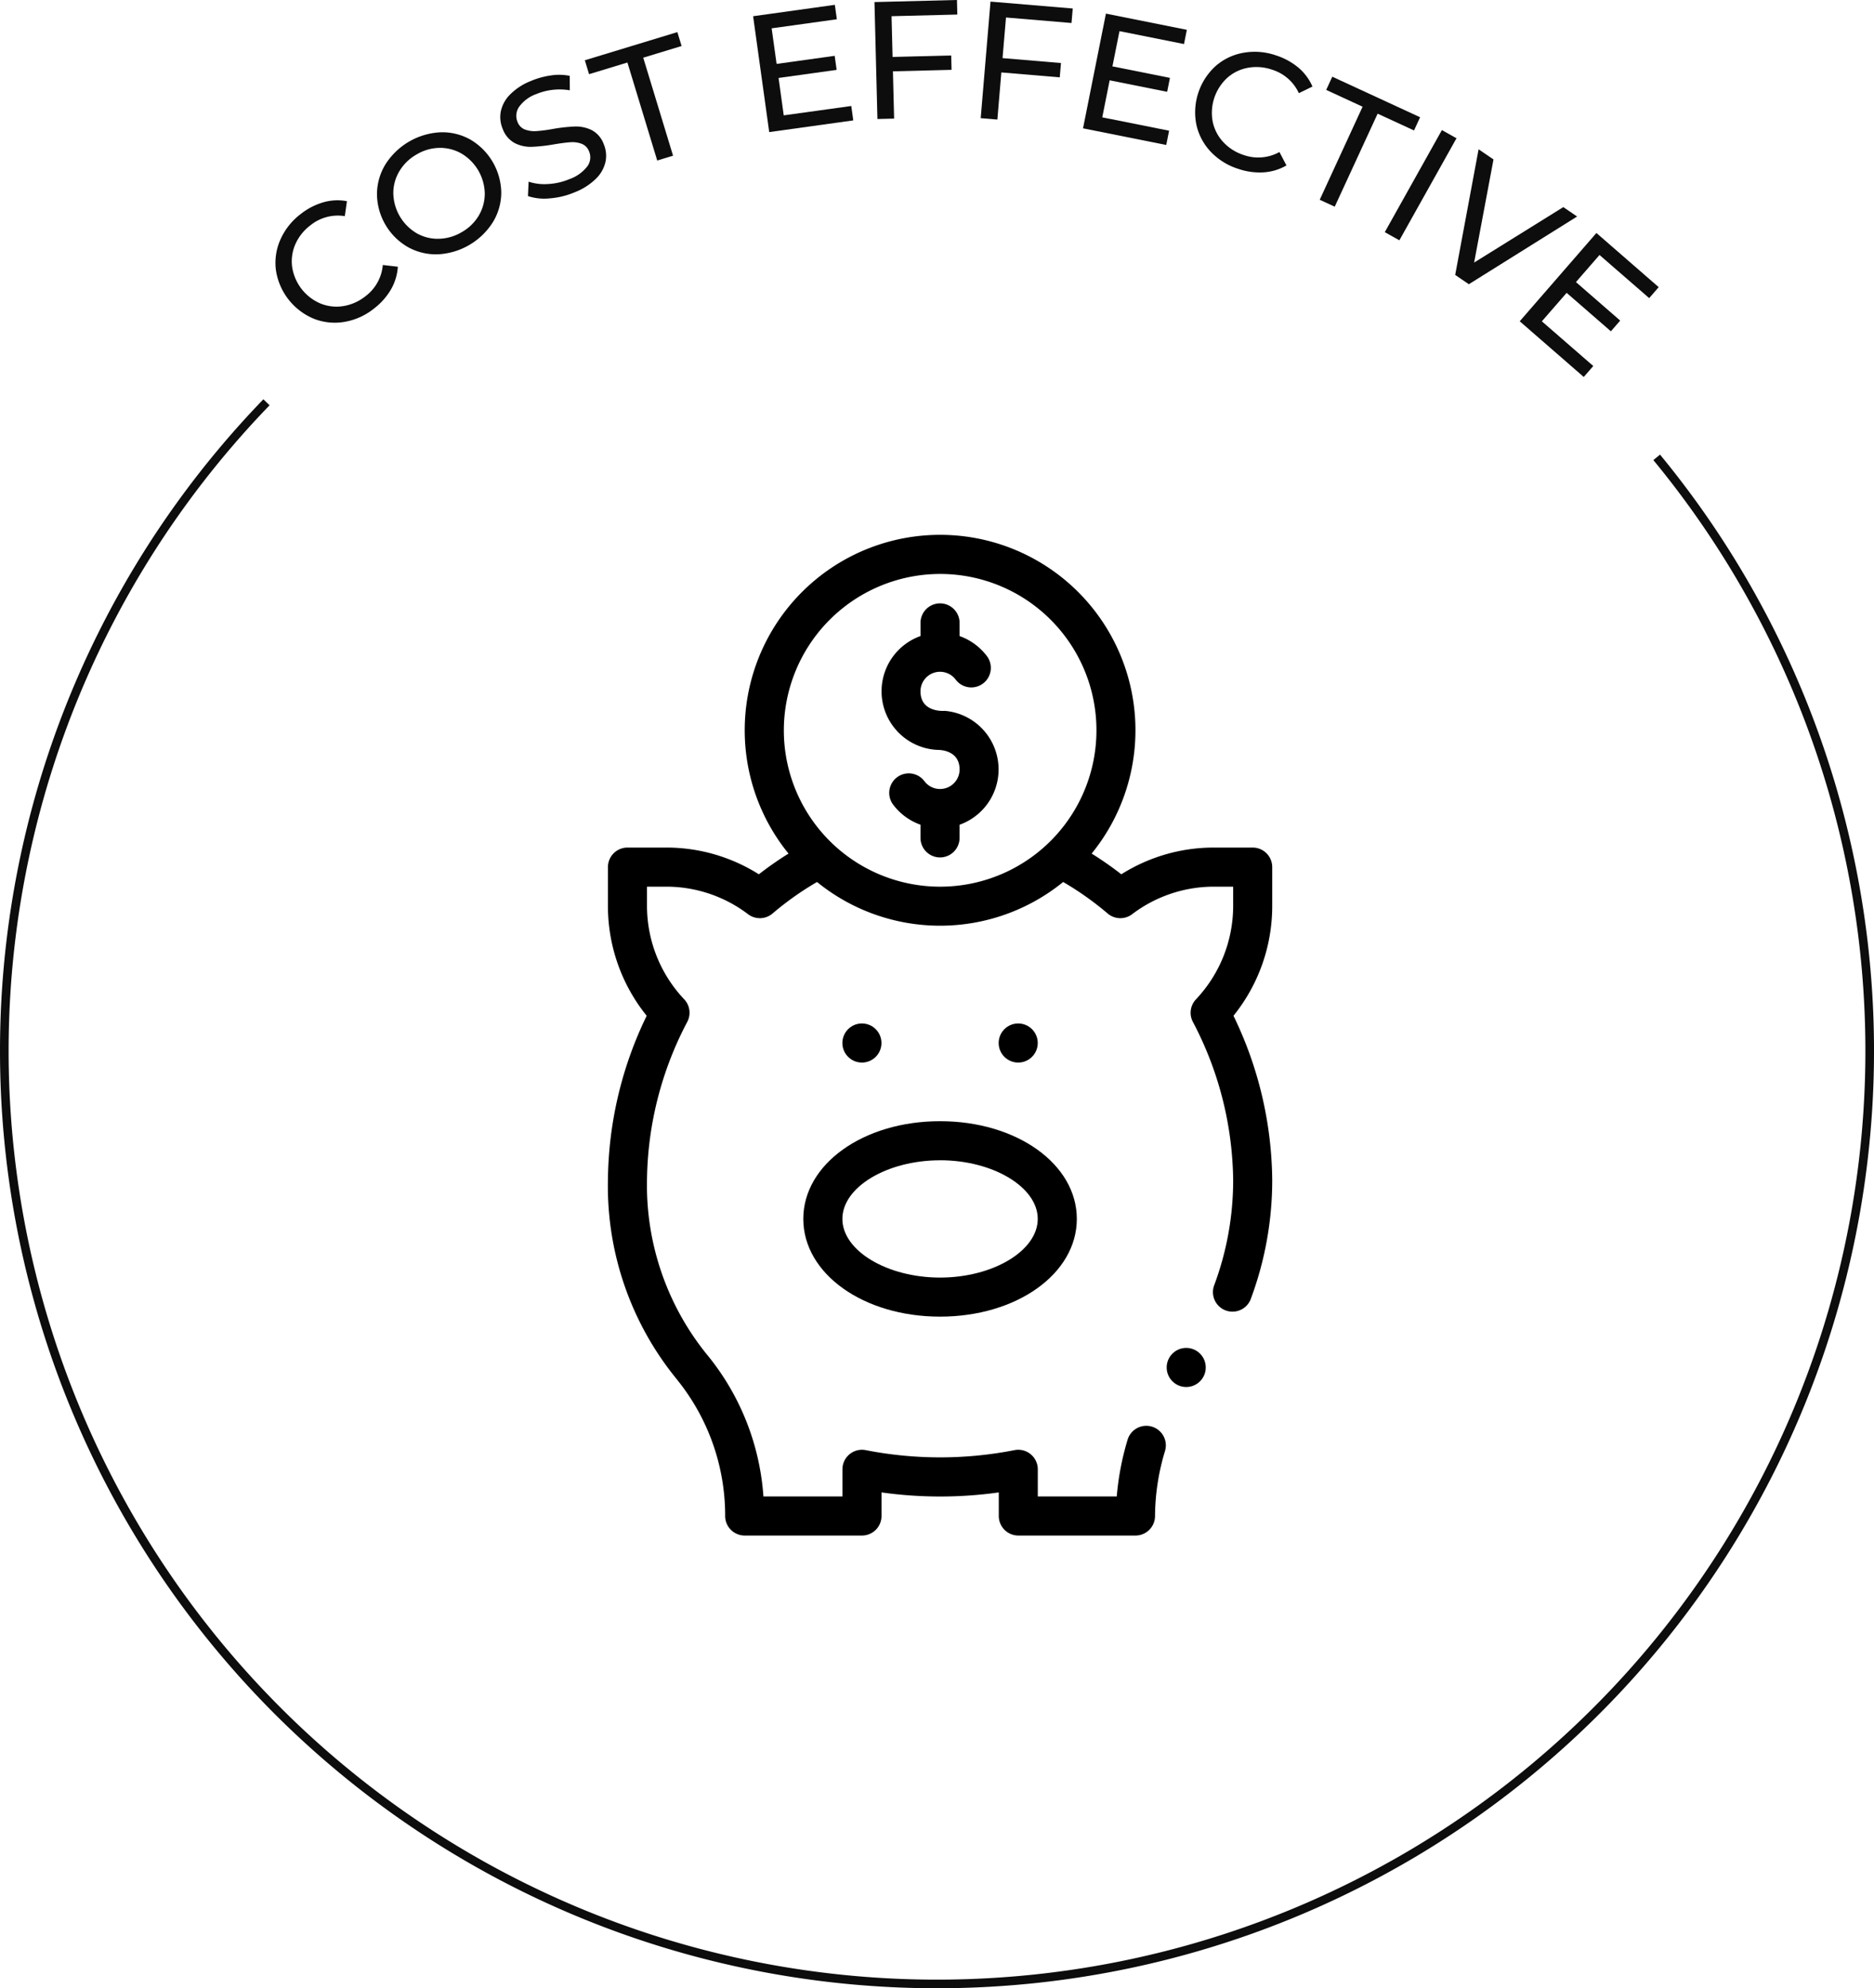 <svg xmlns="http://www.w3.org/2000/svg" width="108.661" height="115.239" viewBox="0 0 108.661 115.239">
  <g id="Group_114448" data-name="Group 114448" transform="translate(-1339.75 -4274.992)">
    <g id="Group_114437" data-name="Group 114437" transform="translate(893.437 3566.094)">
      <g id="Group_114420" data-name="Group 114420" transform="translate(462.284 708.898)">
        <g id="Group_114419" data-name="Group 114419">
          <path id="Path_240" data-name="Path 240" d="M466.776,727.935a3.309,3.309,0,0,1-1.773-.193,3.628,3.628,0,0,1-2.18-2.808,3.315,3.315,0,0,1,.258-1.769,3.781,3.781,0,0,1,1.178-1.484,3.84,3.84,0,0,1,1.311-.68,2.949,2.949,0,0,1,1.371-.065l-.124.867a2.524,2.524,0,0,0-2,.536,2.771,2.771,0,0,0-.871,1.1,2.454,2.454,0,0,0-.18,1.324,2.745,2.745,0,0,0,1.633,2.1,2.459,2.459,0,0,0,1.327.154,2.774,2.774,0,0,0,1.286-.57,2.531,2.531,0,0,0,1.008-1.813l.872.1a3.02,3.02,0,0,1-.4,1.32,3.851,3.851,0,0,1-.985,1.107A3.746,3.746,0,0,1,466.776,727.935Z" transform="translate(-462.795 -709.275)" fill="#0d0d0d"/>
          <path id="Path_241" data-name="Path 241" d="M472.4,723.887a3.34,3.34,0,0,1-1.743-.425,3.578,3.578,0,0,1-1.783-3.063,3.326,3.326,0,0,1,.491-1.727,4.011,4.011,0,0,1,3.189-1.857,3.314,3.314,0,0,1,1.738.424,3.631,3.631,0,0,1,1.788,3.072,3.3,3.3,0,0,1-.49,1.719,4,4,0,0,1-3.189,1.857Zm2.381-2.255a2.482,2.482,0,0,0,.342-1.279,2.753,2.753,0,0,0-1.34-2.3,2.476,2.476,0,0,0-1.282-.335,2.657,2.657,0,0,0-1.33.382,2.705,2.705,0,0,0-1,.973,2.468,2.468,0,0,0-.35,1.284,2.754,2.754,0,0,0,1.339,2.3,2.472,2.472,0,0,0,1.291.33,2.72,2.72,0,0,0,1.338-.386A2.668,2.668,0,0,0,474.782,721.632Z" transform="translate(-462.986 -709.147)" fill="#0d0d0d"/>
          <path id="Path_242" data-name="Path 242" d="M479.13,720.536a3.027,3.027,0,0,1-1.27-.132l.037-.835a2.966,2.966,0,0,0,1.134.136,3.663,3.663,0,0,0,1.232-.284,2.24,2.24,0,0,0,1.049-.753.883.883,0,0,0,.087-.863.747.747,0,0,0-.429-.433,1.538,1.538,0,0,0-.648-.089c-.235.016-.56.057-.971.126a9.746,9.746,0,0,1-1.281.141,2.046,2.046,0,0,1-.961-.209,1.52,1.52,0,0,1-.709-.82,1.754,1.754,0,0,1-.117-1.013,1.969,1.969,0,0,1,.528-.979,3.5,3.5,0,0,1,1.228-.8,4.541,4.541,0,0,1,1.149-.317,3.1,3.1,0,0,1,1.092.023l.007.838a3.526,3.526,0,0,0-1-.026,3.437,3.437,0,0,0-.929.239,2.1,2.1,0,0,0-1.021.758.918.918,0,0,0-.077.874.741.741,0,0,0,.434.431,1.585,1.585,0,0,0,.663.088,8.523,8.523,0,0,0,.962-.127,9.466,9.466,0,0,1,1.276-.139,2.065,2.065,0,0,1,.955.206,1.478,1.478,0,0,1,.7.808,1.729,1.729,0,0,1,.111,1.009,1.953,1.953,0,0,1-.541.985,3.616,3.616,0,0,1-1.239.8A4.631,4.631,0,0,1,479.13,720.536Z" transform="translate(-463.218 -709.039)" fill="#0d0d0d"/>
          <path id="Path_243" data-name="Path 243" d="M483.787,712.581l-2.224.677-.245-.807,5.365-1.632.245.806-2.224.677,1.729,5.68-.918.279Z" transform="translate(-463.378 -708.958)" fill="#0d0d0d"/>
          <path id="Path_244" data-name="Path 244" d="M497.084,715.05l.116.835-4.874.678-.934-6.716,4.739-.66.116.836-3.78.526.287,2.062,3.368-.469.113.815-3.367.468.3,2.168Z" transform="translate(-463.695 -708.907)" fill="#0d0d0d"/>
          <path id="Path_245" data-name="Path 245" d="M499.647,709.837l.06,2.362,3.4-.086.02.833-3.4.086.069,2.74-.968.024-.171-6.778,4.783-.121.021.844Z" transform="translate(-463.923 -708.898)" fill="#0d0d0d"/>
          <path id="Path_246" data-name="Path 246" d="M506.484,709.915l-.2,2.354,3.388.285-.071.83-3.387-.285-.23,2.732-.966-.081.568-6.756,4.768.4-.071.84Z" transform="translate(-464.124 -708.901)" fill="#0d0d0d"/>
          <path id="Path_247" data-name="Path 247" d="M516.133,716.5l-.165.826-4.825-.964,1.328-6.649,4.692.938-.165.826-3.742-.747-.408,2.042,3.334.666-.161.807-3.334-.666-.429,2.147Z" transform="translate(-464.316 -708.924)" fill="#0d0d0d"/>
          <path id="Path_248" data-name="Path 248" d="M518.753,717.784a3.318,3.318,0,0,1-.83-1.58,3.631,3.631,0,0,1,1.115-3.375,3.3,3.3,0,0,1,1.613-.773,3.759,3.759,0,0,1,1.888.149,3.868,3.868,0,0,1,1.3.708,2.992,2.992,0,0,1,.819,1.1l-.789.383a2.529,2.529,0,0,0-1.56-1.363,2.759,2.759,0,0,0-1.4-.106,2.459,2.459,0,0,0-1.2.588,2.757,2.757,0,0,0-.836,2.53,2.466,2.466,0,0,0,.613,1.186,2.773,2.773,0,0,0,1.19.751,2.532,2.532,0,0,0,2.067-.175l.407.778a3.019,3.019,0,0,1-1.32.4,3.822,3.822,0,0,1-1.469-.2A3.749,3.749,0,0,1,518.753,717.784Z" transform="translate(-464.528 -708.996)" fill="#0d0d0d"/>
          <path id="Path_249" data-name="Path 249" d="M527.8,715.227l-2.11-.974.353-.765,5.092,2.35-.353.765-2.11-.973-2.487,5.391-.871-.4Z" transform="translate(-464.763 -709.042)" fill="#0d0d0d"/>
          <path id="Path_250" data-name="Path 250" d="M532.52,716.683l.846.474-3.312,5.915-.845-.474Z" transform="translate(-464.885 -709.143)" fill="#0d0d0d"/>
          <path id="Path_251" data-name="Path 251" d="M540.493,721.728l-6.277,3.925-.792-.539,1.357-7.282.864.589-1.123,5.976,5.171-3.214Z" transform="translate(-465.018 -709.179)" fill="#0d0d0d"/>
          <path id="Path_252" data-name="Path 252" d="M541.552,730.551l-.553.635-3.712-3.228,4.447-5.117,3.611,3.14-.552.635-2.88-2.5-1.366,1.571,2.565,2.231-.539.622-2.566-2.23-1.436,1.651Z" transform="translate(-465.139 -709.337)" fill="#0d0d0d"/>
        </g>
      </g>
      <path id="Path_253" data-name="Path 253" d="M542.374,736.164a54.081,54.081,0,1,1-80.61-3.191" transform="translate(0 -0.758)" fill="none" stroke="#0d0d0d" stroke-miterlimit="10" stroke-width="0.5"/>
    </g>
    <g id="Group_114443" data-name="Group 114443" transform="translate(1289 4305.992)">
      <g id="Group_114443-2" data-name="Group 114443" transform="translate(86)">
        <circle id="Ellipse_1873" data-name="Ellipse 1873" cx="1.133" cy="1.133" r="1.133" transform="translate(22.656 28.32)"/>
        <circle id="Ellipse_1874" data-name="Ellipse 1874" cx="1.133" cy="1.133" r="1.133" transform="translate(13.594 28.32)"/>
        <path id="Path_120908" data-name="Path 120908" d="M229.277,43.5c.011,0,1.254-.033,1.254,1.133a1.133,1.133,0,0,1-2.04.679,1.133,1.133,0,1,0-1.812,1.361,3.414,3.414,0,0,0,1.585,1.162v.763a1.133,1.133,0,1,0,2.266,0v-.761a3.405,3.405,0,0,0-.852-6.6c-.011,0-1.414.129-1.414-1.133a1.133,1.133,0,0,1,2.04-.679,1.133,1.133,0,1,0,1.812-1.361,3.414,3.414,0,0,0-1.585-1.162v-.763a1.133,1.133,0,0,0-2.266,0v.761a3.4,3.4,0,0,0,1.012,6.6Z" transform="translate(-210.141 -31.035)"/>
        <path id="Path_120909" data-name="Path 120909" d="M186,305.664c0,3.176,3.483,5.664,7.93,5.664s7.93-2.488,7.93-5.664S198.376,300,193.93,300,186,302.488,186,305.664Zm7.93-3.4c3.07,0,5.664,1.556,5.664,3.4s-2.594,3.4-5.664,3.4-5.664-1.556-5.664-3.4S190.859,302.266,193.93,302.266Z" transform="translate(-174.672 -266.016)"/>
        <circle id="Ellipse_1875" data-name="Ellipse 1875" cx="1.133" cy="1.133" r="1.133" transform="translate(32.398 47.125)"/>
        <path id="Path_120910" data-name="Path 120910" d="M90.027,48.987a12.526,12.526,0,0,1,2.77,7.88A1.133,1.133,0,0,0,93.93,58h6.8a1.133,1.133,0,0,0,1.133-1.133V55.5a24.44,24.44,0,0,0,6.8,0v1.37A1.133,1.133,0,0,0,109.789,58h6.8a1.133,1.133,0,0,0,1.133-1.133,13.239,13.239,0,0,1,.573-3.747,1.133,1.133,0,1,0-2.17-.651,15.976,15.976,0,0,0-.622,3.266h-4.578V54.161a1.133,1.133,0,0,0-1.348-1.112,22.383,22.383,0,0,1-8.632,0,1.133,1.133,0,0,0-1.348,1.112v1.573H95.016a14.531,14.531,0,0,0-3.308-8.265,15.582,15.582,0,0,1-3.443-10.087,20.1,20.1,0,0,1,2.338-9.16,1.133,1.133,0,0,0-.179-1.3,7.887,7.887,0,0,1-2.159-5.4V20.391H89.4a7.846,7.846,0,0,1,4.73,1.6,1.133,1.133,0,0,0,1.413-.043,17.762,17.762,0,0,1,2.581-1.828,11.316,11.316,0,0,0,14.272,0,17.743,17.743,0,0,1,2.581,1.828,1.133,1.133,0,0,0,1.413.043,7.846,7.846,0,0,1,4.73-1.6h1.133v1.133a7.887,7.887,0,0,1-2.159,5.4,1.133,1.133,0,0,0-.179,1.3,20.1,20.1,0,0,1,2.338,9.16,17.4,17.4,0,0,1-1.108,6.131,1.133,1.133,0,0,0,2.117.806,19.693,19.693,0,0,0,1.256-6.937,22.191,22.191,0,0,0-2.247-9.51,10.118,10.118,0,0,0,2.247-6.35V19.258a1.133,1.133,0,0,0-1.133-1.133h-2.266a10.03,10.03,0,0,0-5.351,1.549,19.952,19.952,0,0,0-1.72-1.2,11.328,11.328,0,1,0-17.577,0,19.952,19.952,0,0,0-1.72,1.2A10.03,10.03,0,0,0,89.4,18.125H87.133A1.133,1.133,0,0,0,86,19.258v2.266a10.118,10.118,0,0,0,2.247,6.35A22.191,22.191,0,0,0,86,37.383a17.669,17.669,0,0,0,4.027,11.6ZM105.258,2.266A9.063,9.063,0,1,1,96.2,11.328,9.073,9.073,0,0,1,105.258,2.266Z" transform="translate(-86)"/>
      </g>
    </g>
  </g>
</svg>
